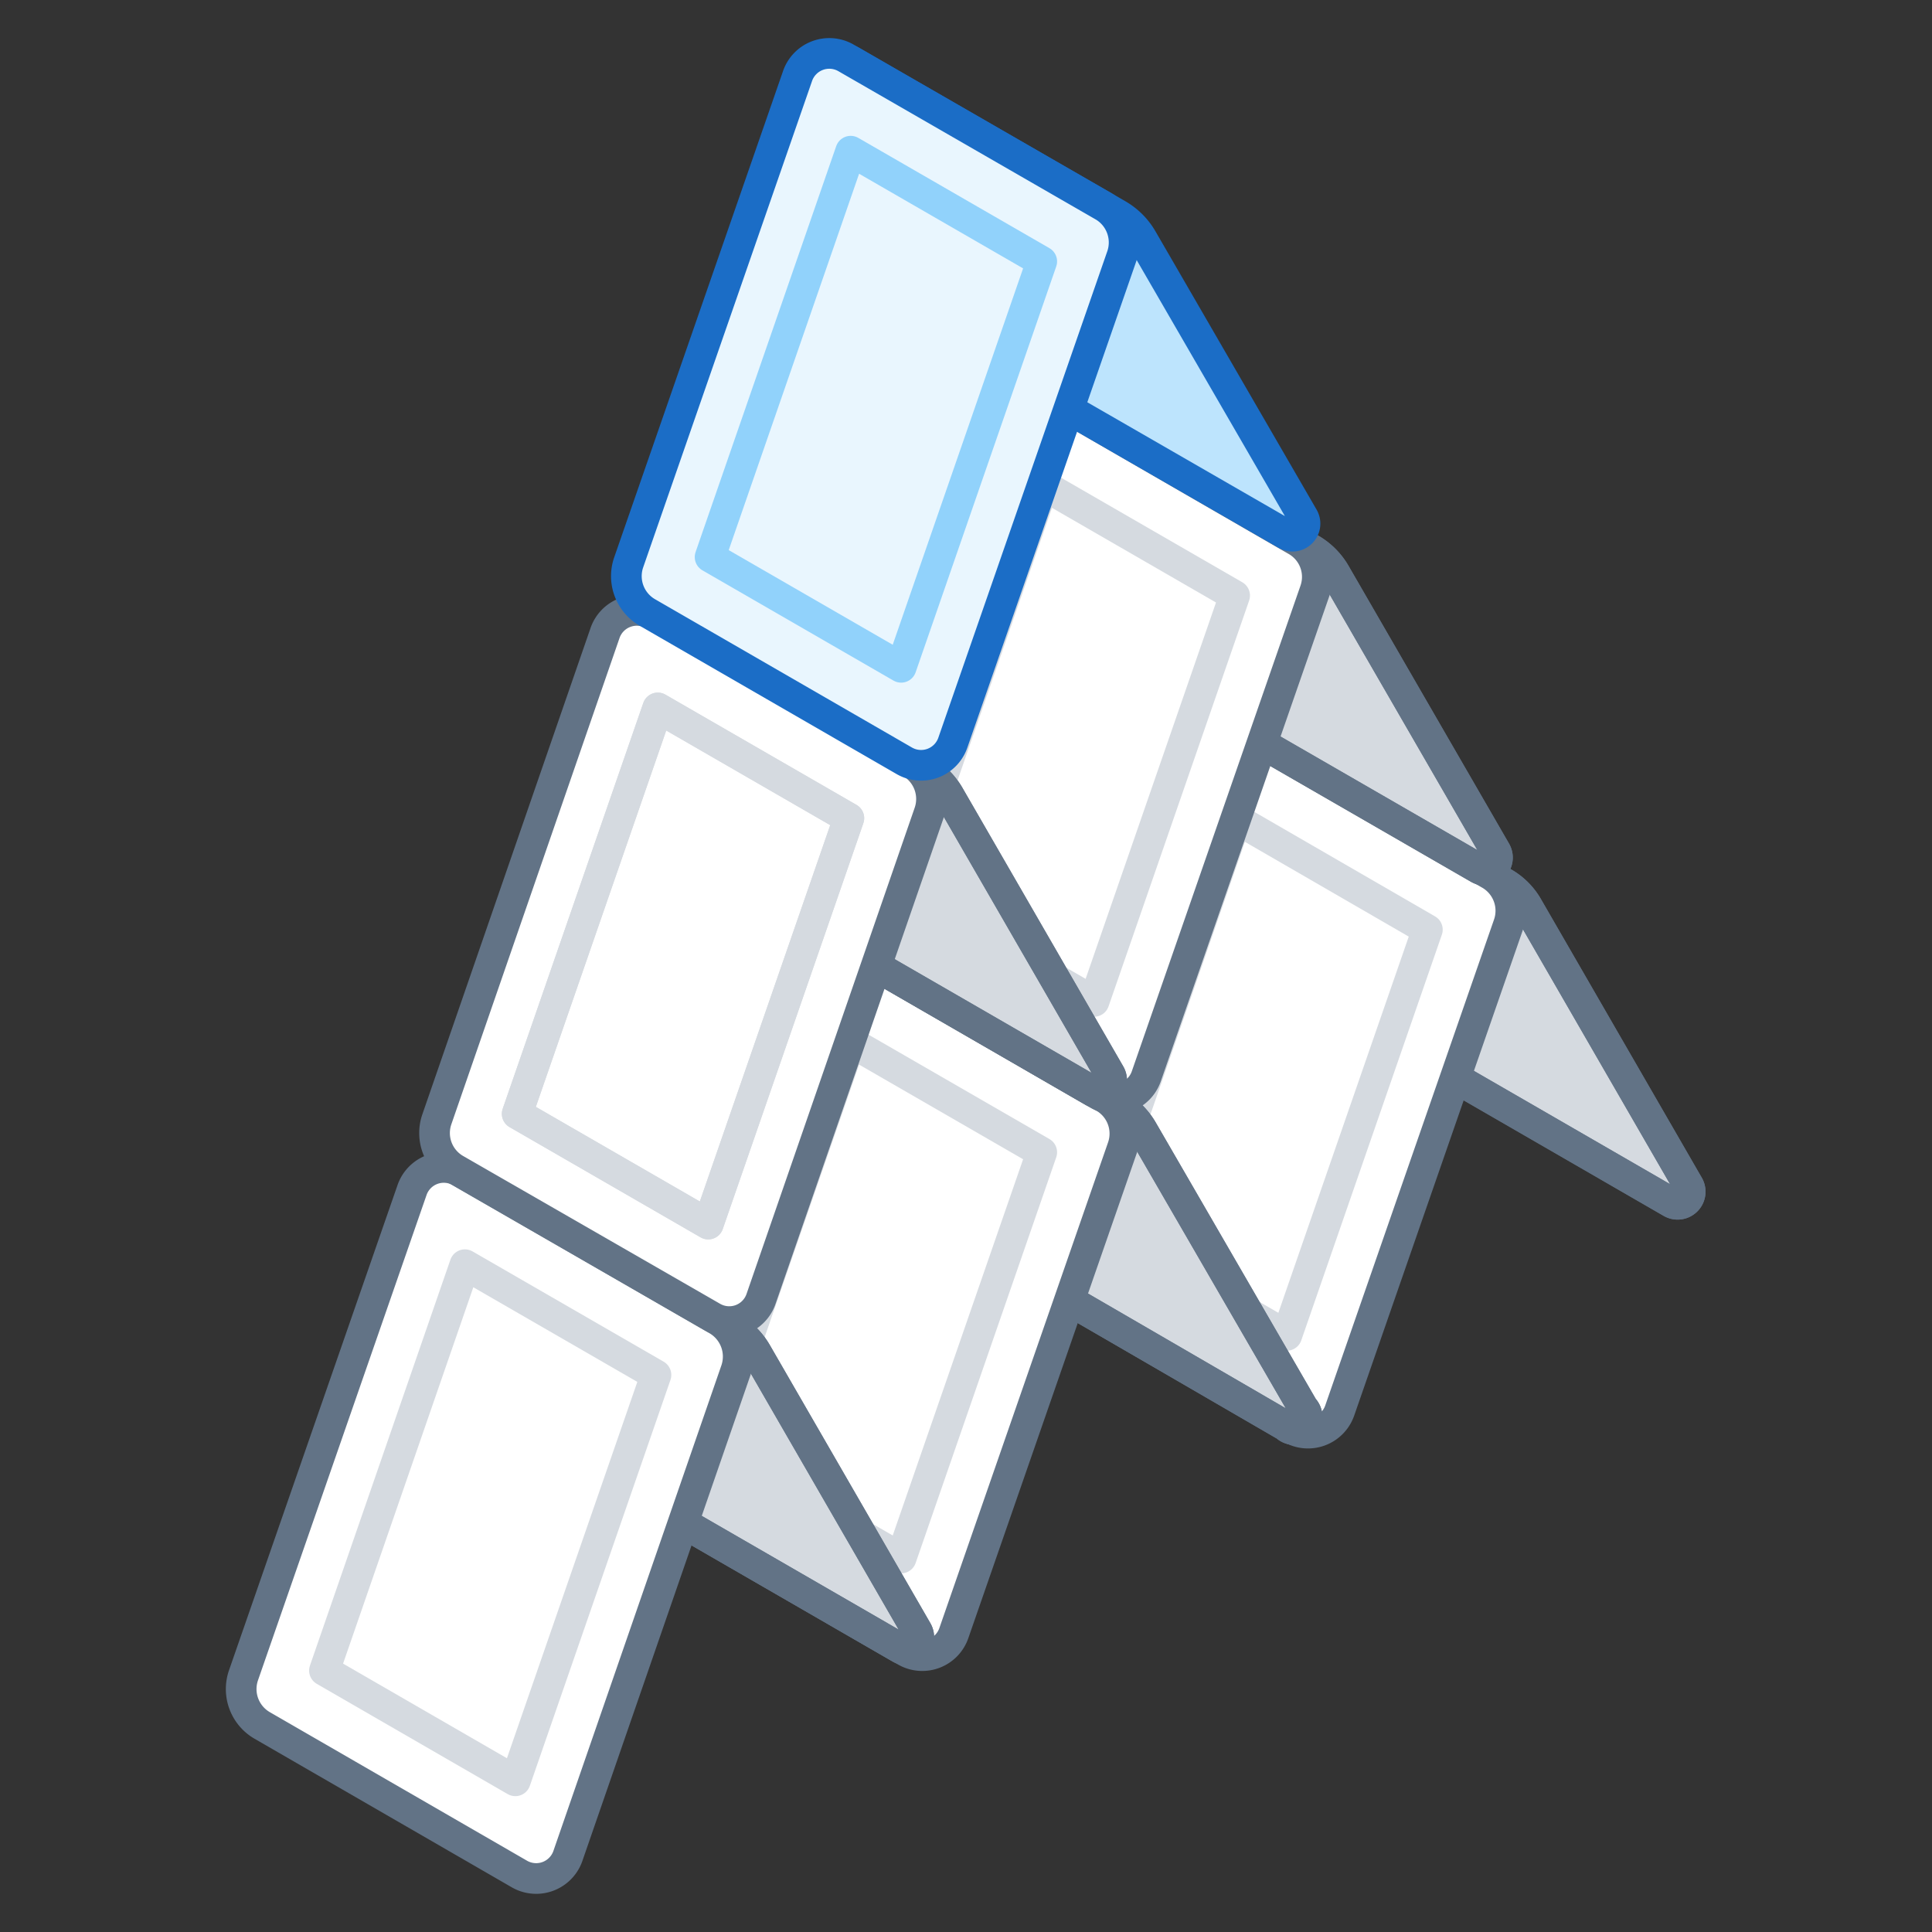 <svg xmlns="http://www.w3.org/2000/svg" width="126" height="126" viewBox="0 0 126 126"><rect x="0" y="0" width="126" height="126" fill="#333333" stroke="none"/><defs><style>.cls-1{fill:#d5dae0;}.cls-1,.cls-2,.cls-3{stroke:#627386;}.cls-1,.cls-2,.cls-3,.cls-5,.cls-6,.cls-7,.cls-8{stroke-linecap:round;stroke-linejoin:round;stroke-width:2px;}.cls-2,.cls-4,.cls-5,.cls-8{fill:none;}.cls-3{fill:#fff;}.cls-5{stroke:#d5dae0;}.cls-6{fill:#bde4fd;}.cls-6,.cls-7{stroke:#1b6dc6;}.cls-7{fill:#e9f6fe;}.cls-8{stroke:#91d2fb;}</style></defs><title>roles_01</title><g id="Layer_2" data-name="Layer 2"><g id="Layer_4" data-name="Layer 4"><path class="cls-1" d="M99.66,59.19l10.46,18.12A.82.82,0,0,1,109,78.43L93.81,69.66a4.46,4.46,0,0,1-1.6-1.6L79.59,48.69a.82.82,0,0,1,1.12-1.12l17.35,10A4.24,4.24,0,0,1,99.66,59.19Z"/><path class="cls-2" d="M99.66,59.19l10.46,18.12A.82.82,0,0,1,109,78.43L95.43,70.59a4.24,4.24,0,0,1-1.6-1.6L79.59,48.69a.82.82,0,0,1,1.12-1.12l17.35,10A4.24,4.24,0,0,1,99.66,59.19Z"/><path class="cls-3" d="M77.2,48.54l-11,31.68a2.75,2.75,0,0,0,1.22,3.26l16.77,9.68A2.19,2.19,0,0,0,87.37,92l11-31.67A2.74,2.74,0,0,0,97.12,57L80.36,47.37A2.19,2.19,0,0,0,77.2,48.54Z"/><polygon class="cls-4" points="78.06 46.04 65.48 82.35 86.5 94.48 99.08 58.17 78.06 46.04"/><polygon class="cls-5" points="71.47 79.9 80.64 53.43 93.09 60.63 83.92 87.09 71.47 79.9"/><path class="cls-1" d="M74.51,73.71,85,91.83A.82.82,0,0,1,83.85,93L68.66,84.18a4.24,4.24,0,0,1-1.6-1.6L54.44,63.22a.82.82,0,0,1,1.12-1.12l17.35,10A4.46,4.46,0,0,1,74.51,73.71Z"/><path class="cls-2" d="M74.51,73.71,85,91.83A.82.82,0,0,1,83.85,93L70.27,85.12a4.49,4.49,0,0,1-1.6-1.61L54.44,63.22a.82.82,0,0,1,1.12-1.12l17.35,10A4.46,4.46,0,0,1,74.51,73.71Z"/><path class="cls-3" d="M52,63.07l-11,31.67A2.73,2.73,0,0,0,42.28,98l16.77,9.68a2.18,2.18,0,0,0,3.16-1.18l11-31.67A2.73,2.73,0,0,0,72,71.57L55.2,61.89A2.18,2.18,0,0,0,52,63.07Z"/><polygon class="cls-4" points="52.91 60.56 40.33 96.87 61.34 109.01 73.92 72.7 52.91 60.56"/><polygon class="cls-5" points="46.31 94.42 55.48 67.96 67.94 75.15 58.77 101.61 46.31 94.42"/><path class="cls-1" d="M49.35,88.24l10.46,18.12a.82.82,0,0,1-1.12,1.12L43.5,98.71a4.54,4.54,0,0,1-1.6-1.6L29.28,77.74a.82.82,0,0,1,1.12-1.12l17.35,10A4.41,4.41,0,0,1,49.35,88.24Z"/><path class="cls-2" d="M49.35,88.24l10.46,18.12a.82.82,0,0,1-1.12,1.12L45.12,99.64a4.31,4.31,0,0,1-1.6-1.6L29.28,77.74a.82.82,0,0,1,1.12-1.12l17.35,10A4.41,4.41,0,0,1,49.35,88.24Z"/><path class="cls-3" d="M26.88,77.59l-11,31.67a2.74,2.74,0,0,0,1.22,3.27l16.76,9.68A2.19,2.19,0,0,0,37.05,121L48,89.35a2.76,2.76,0,0,0-1.22-3.26L30,76.41A2.19,2.19,0,0,0,26.88,77.59Z"/><polygon class="cls-5" points="21.16 108.95 30.32 82.48 42.78 89.67 33.61 116.14 21.16 108.95"/><path class="cls-1" d="M87.08,37.4,97.55,55.52a.82.82,0,0,1-1.12,1.12L81.24,47.87a4.24,4.24,0,0,1-1.6-1.6L67,26.91a.82.82,0,0,1,1.12-1.12l17.34,10A4.38,4.38,0,0,1,87.08,37.4Z"/><path class="cls-2" d="M87.08,37.4,97.55,55.52a.82.82,0,0,1-1.12,1.12L82.85,48.81a4.41,4.41,0,0,1-1.6-1.61L67,26.91a.82.82,0,0,1,1.12-1.12l17.34,10A4.38,4.38,0,0,1,87.08,37.4Z"/><path class="cls-3" d="M64.62,26.76l-11,31.67a2.73,2.73,0,0,0,1.21,3.26l16.77,9.68a2.18,2.18,0,0,0,3.16-1.18l11-31.67a2.72,2.72,0,0,0-1.22-3.26L67.78,25.58A2.18,2.18,0,0,0,64.62,26.76Z"/><polygon class="cls-4" points="65.48 24.26 52.91 60.56 73.92 72.7 86.5 36.39 65.48 24.26"/><polygon class="cls-5" points="58.89 58.11 68.06 31.65 80.52 38.84 71.35 65.31 58.89 58.11"/><path class="cls-1" d="M61.93,51.93,72.39,70.05a.82.82,0,0,1-1.12,1.12L56.08,62.4a4.46,4.46,0,0,1-1.6-1.6L41.86,41.43A.82.82,0,0,1,43,40.31l17.35,10A4.38,4.38,0,0,1,61.93,51.93Z"/><path class="cls-2" d="M61.93,51.93,72.39,70.05a.82.82,0,0,1-1.12,1.12L57.7,63.33a4.41,4.41,0,0,1-1.61-1.6L41.86,41.43A.82.82,0,0,1,43,40.31l17.35,10A4.38,4.38,0,0,1,61.93,51.93Z"/><path class="cls-3" d="M39.46,41.28,28.49,73a2.73,2.73,0,0,0,1.22,3.26L46.47,85.9a2.19,2.19,0,0,0,3.16-1.18L60.6,53a2.74,2.74,0,0,0-1.21-3.26L42.62,40.1A2.19,2.19,0,0,0,39.46,41.28Z"/><polygon class="cls-4" points="40.33 38.78 27.75 75.09 48.77 87.22 61.34 50.91 40.33 38.78"/><polygon class="cls-5" points="33.73 72.64 42.9 46.17 55.36 53.36 46.19 79.83 33.73 72.64"/><polygon class="cls-5" points="33.73 72.64 42.9 46.17 55.36 53.36 46.19 79.83 33.73 72.64"/><path class="cls-6" d="M74.51,15.62,85,33.74a.82.82,0,0,1-1.12,1.12L68.66,26.09a4.38,4.38,0,0,1-1.6-1.6L54.44,5.12A.82.82,0,0,1,55.56,4L72.91,14A4.38,4.38,0,0,1,74.51,15.62Z"/><path class="cls-7" d="M52,5l-11,31.68a2.74,2.74,0,0,0,1.21,3.26l16.77,9.68a2.19,2.19,0,0,0,3.16-1.18l11-31.67A2.75,2.75,0,0,0,72,13.47L55.2,3.79A2.19,2.19,0,0,0,52,5Z"/><polygon class="cls-8" points="46.31 36.33 55.48 9.86 67.94 17.05 58.77 43.52 46.31 36.33"/><rect class="cls-4" width="126" height="126"/></g></g></svg>